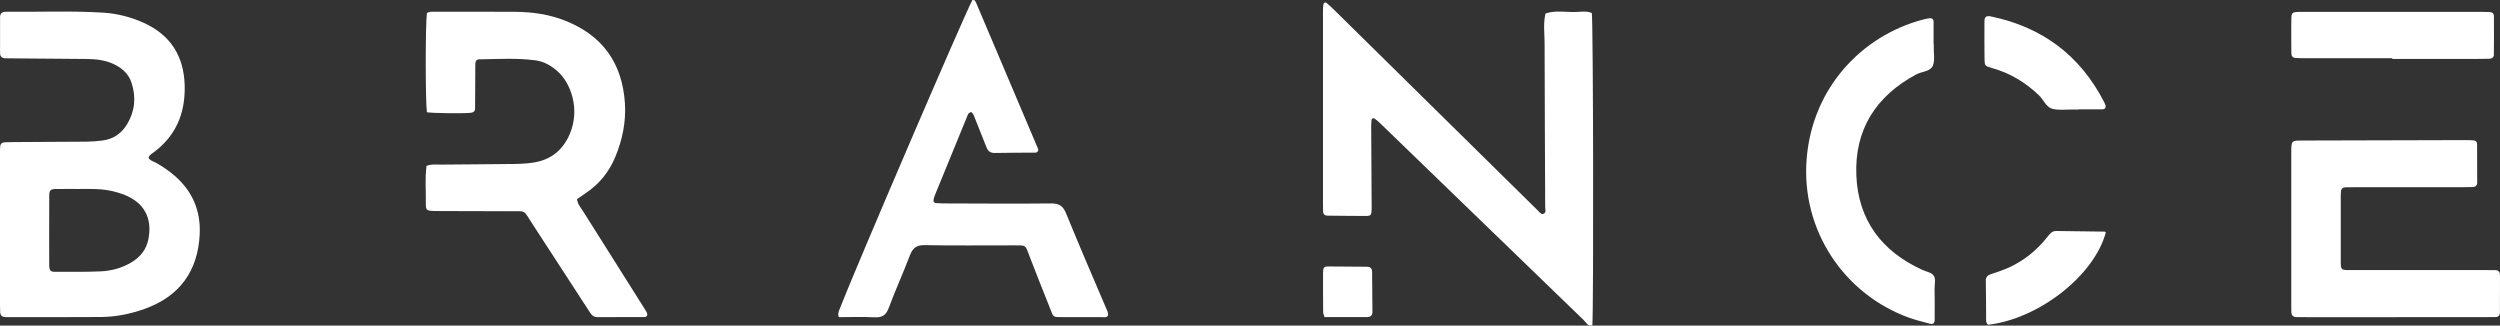 <svg width="215" height="28" viewBox="0 0 215 28" fill="none" xmlns="http://www.w3.org/2000/svg">
<rect x="0" y="0" width="215" height="28" fill="#333333" stroke="none"/>
<path d="M12.768 13.565C12.907 13.826 13.195 13.875 13.426 14.004C14.015 14.337 14.571 14.716 15.078 15.165C16.569 16.488 17.264 18.136 17.175 20.128C17.03 23.312 15.433 25.498 12.433 26.565C11.228 26.994 9.983 27.252 8.704 27.262C6.044 27.284 3.383 27.272 0.723 27.274C0.643 27.274 0.564 27.269 0.484 27.269C0.206 27.269 0.035 27.148 0.015 26.86C0.002 26.662 0 26.465 0 26.267V13.188C0 12.989 0 12.791 0.015 12.595C0.035 12.364 0.179 12.248 0.405 12.235C0.683 12.223 0.961 12.218 1.237 12.218C3.301 12.208 5.365 12.203 7.43 12.183C7.904 12.178 8.381 12.143 8.853 12.079C9.775 11.95 10.47 11.458 10.942 10.662C11.61 9.538 11.715 8.344 11.31 7.114C11.046 6.31 10.445 5.806 9.688 5.471C8.945 5.143 8.158 5.076 7.358 5.071C5.373 5.054 3.388 5.039 1.403 5.022C1.086 5.019 0.768 5.022 0.45 5.012C0.166 5.007 0.005 4.861 0.005 4.575C0 3.545 0.005 2.513 0.005 1.483C0.005 1.208 0.127 1.037 0.417 1.015C0.457 1.012 0.497 1.01 0.537 1.01C3.316 1.039 6.096 0.915 8.873 1.089C10.07 1.163 11.223 1.454 12.321 1.945C14.663 2.995 15.821 4.818 15.883 7.367C15.943 9.796 15.091 11.776 13.073 13.205C13.009 13.25 12.939 13.292 12.89 13.352C12.84 13.409 12.813 13.486 12.773 13.56L12.768 13.565ZM6.749 16.252C6.073 16.252 5.4 16.242 4.725 16.257C4.362 16.265 4.238 16.396 4.235 16.771C4.225 17.959 4.228 19.148 4.228 20.337C4.228 21.168 4.223 22.002 4.233 22.833C4.238 23.24 4.345 23.374 4.695 23.374C6.004 23.374 7.315 23.394 8.622 23.339C9.581 23.299 10.5 23.051 11.335 22.543C12.085 22.086 12.584 21.448 12.758 20.585C13.128 18.739 12.385 17.401 10.619 16.721C10.324 16.607 10.016 16.523 9.71 16.448C8.736 16.215 7.74 16.247 6.749 16.252Z" fill="white"/>
<path d="M136.897 1.116C137.019 2.012 137.059 26.178 136.942 27.982C136.539 28.086 136.4 27.724 136.197 27.527C131.288 22.791 126.385 18.044 121.484 13.3C120.542 12.389 119.603 11.476 118.662 10.57C118.52 10.434 118.371 10.302 118.207 10.198C118.093 10.126 117.961 10.208 117.949 10.327C117.919 10.602 117.922 10.88 117.924 11.158C117.934 13.181 117.949 15.2 117.959 17.223C117.959 17.5 117.969 17.778 117.959 18.054C117.947 18.483 117.877 18.572 117.497 18.572C116.387 18.572 115.274 18.558 114.163 18.545C113.935 18.545 113.796 18.426 113.786 18.19C113.776 17.992 113.776 17.793 113.776 17.597V1.072C113.776 0.833 113.776 0.595 113.811 0.362C113.828 0.245 113.977 0.163 114.079 0.248C114.352 0.476 114.608 0.724 114.864 0.975C120.488 6.513 126.112 12.052 131.735 17.592C131.904 17.759 132.071 17.93 132.245 18.093C132.386 18.225 132.52 18.458 132.717 18.396C133.01 18.299 132.886 17.994 132.886 17.781C132.871 13.104 132.841 8.429 132.836 3.751C132.836 2.888 132.704 2.019 132.915 1.161C133.8 0.853 134.714 1.072 135.613 1.027C136.04 1.007 136.485 0.933 136.9 1.124V1.116H136.897Z" fill="white"/>
<path d="M36.711 1.129C36.923 0.982 37.166 1.01 37.402 1.01C39.705 1.01 42.01 1 44.313 1.017C45.791 1.027 47.239 1.235 48.625 1.786C51.832 3.062 53.513 5.444 53.742 8.858C53.849 10.466 53.531 12.009 52.915 13.498C52.383 14.781 51.551 15.813 50.401 16.59C50.14 16.766 49.879 16.947 49.626 17.121C49.668 17.565 49.951 17.858 50.157 18.188C51.802 20.806 53.454 23.419 55.106 26.034C55.275 26.302 55.448 26.567 55.607 26.843C55.734 27.064 55.647 27.265 55.419 27.265C54.07 27.272 52.718 27.265 51.37 27.274C51.099 27.274 50.923 27.15 50.783 26.942C50.629 26.711 50.48 26.478 50.329 26.245C48.816 23.917 47.311 21.587 45.793 19.265C44.966 17.999 45.301 18.175 43.833 18.166C41.888 18.153 39.941 18.156 37.996 18.151C37.757 18.151 37.519 18.151 37.28 18.143C36.674 18.116 36.612 18.071 36.622 17.433C36.637 16.372 36.538 15.305 36.684 14.265C37.111 14.096 37.514 14.158 37.906 14.156C40.01 14.133 42.117 14.131 44.221 14.101C44.814 14.094 45.416 14.061 45.997 13.96C47.435 13.704 48.429 12.865 49 11.528C49.924 9.359 49.065 7.124 47.962 6.144C47.41 5.652 46.797 5.292 46.076 5.193C44.457 4.972 42.827 5.082 41.2 5.104C40.952 5.106 40.88 5.3 40.877 5.513C40.87 6.188 40.87 6.861 40.867 7.536C40.867 8.131 40.862 8.724 40.857 9.32C40.857 9.55 40.733 9.672 40.502 9.699C39.913 9.769 37.248 9.741 36.714 9.655C36.58 8.694 36.58 2.096 36.714 1.139V1.129H36.711Z" fill="white"/>
<path d="M72.136 27.277C72.037 26.991 72.119 26.81 72.188 26.629C73.564 23.071 83.096 0.895 83.625 0.01C83.833 -0.043 83.898 0.129 83.953 0.255C85.736 4.446 87.512 8.64 89.288 12.833C89.301 12.865 89.286 12.908 89.283 12.957C89.179 13.19 88.956 13.123 88.772 13.126C87.699 13.138 86.628 13.133 85.555 13.156C85.177 13.163 84.966 12.997 84.837 12.667C84.519 11.855 84.191 11.049 83.871 10.238C83.784 10.019 83.729 9.784 83.528 9.64C83.272 9.677 83.227 9.885 83.16 10.049C82.239 12.282 81.325 14.518 80.413 16.756C80.353 16.9 80.311 17.051 80.279 17.203C80.249 17.344 80.366 17.451 80.465 17.461C80.781 17.493 81.099 17.493 81.416 17.495C84.395 17.503 87.373 17.528 90.352 17.495C91.04 17.488 91.407 17.669 91.68 18.342C92.783 21.056 93.953 23.746 95.099 26.443C95.19 26.659 95.327 26.865 95.29 27.123C95.171 27.344 94.954 27.272 94.773 27.274C93.7 27.282 92.629 27.279 91.556 27.274C90.426 27.274 90.637 27.319 90.269 26.426C89.698 25.034 89.167 23.627 88.613 22.225C88.123 20.984 88.364 21.103 87.038 21.101C84.536 21.096 82.035 21.131 79.534 21.081C78.806 21.066 78.488 21.337 78.244 21.977C77.668 23.495 76.99 24.974 76.426 26.495C76.188 27.14 75.832 27.319 75.189 27.287C74.163 27.237 73.132 27.274 72.136 27.274V27.277Z" fill="white"/>
<path d="M206.05 27.277H198.427C198.109 27.277 197.791 27.277 197.473 27.27C197.177 27.262 197.058 27.086 197.055 26.811C197.053 26.612 197.05 26.413 197.05 26.215V13.136C197.05 12.054 197.05 12.089 198.091 12.086C202.736 12.074 207.381 12.062 212.029 12.049C212.268 12.049 212.506 12.054 212.742 12.074C212.921 12.089 213.028 12.213 213.03 12.386C213.038 13.496 213.043 14.605 213.038 15.714C213.038 15.94 212.901 16.076 212.667 16.084C212.35 16.094 212.032 16.096 211.716 16.099H202.662C202.344 16.099 202.026 16.099 201.71 16.108C201.484 16.113 201.345 16.225 201.323 16.458C201.313 16.578 201.306 16.697 201.306 16.813C201.306 18.716 201.298 20.617 201.306 22.52C201.308 23.2 201.335 23.225 202.073 23.227C205.926 23.232 209.776 23.227 213.629 23.227C213.947 23.227 214.265 23.232 214.583 23.232C214.901 23.232 214.998 23.411 215 23.681C215 24.751 215 25.82 214.993 26.892C214.993 27.123 214.861 27.257 214.63 27.265C214.312 27.274 213.994 27.274 213.676 27.274H206.05V27.277Z" fill="white"/>
<path d="M166.303 3.781V4.019C166.288 4.573 166.422 5.191 166.219 5.662C166 6.158 165.275 6.143 164.795 6.401C161.325 8.265 159.482 11.151 159.646 15.091C159.805 18.93 161.824 21.614 165.312 23.207C165.632 23.354 166.047 23.413 166.258 23.652C166.519 23.947 166.365 24.411 166.373 24.803C166.388 25.714 166.388 26.627 166.38 27.54C166.38 27.773 166.234 27.91 165.99 27.843C165.379 27.676 164.758 27.532 164.162 27.317C158.623 25.312 154.859 19.82 155.376 13.615C155.885 7.498 160.155 3.084 165.317 1.699C165.508 1.647 165.702 1.605 165.898 1.573C166.132 1.536 166.286 1.625 166.288 1.878C166.293 2.513 166.288 3.146 166.288 3.781H166.303Z" fill="white"/>
<path d="M205.732 5.007H198.121C197.883 5.007 197.647 4.999 197.408 4.982C197.175 4.967 197.06 4.823 197.058 4.598C197.05 4.24 197.05 3.885 197.05 3.528C197.05 2.895 197.043 2.263 197.055 1.627C197.065 1.096 197.13 1.044 197.694 1.022C197.892 1.014 198.091 1.019 198.287 1.019H213.276C213.554 1.019 213.83 1.024 214.108 1.034C214.337 1.044 214.478 1.166 214.478 1.399C214.483 2.506 214.486 3.615 214.471 4.722C214.468 4.947 214.282 5.049 214.059 5.054C213.741 5.062 213.425 5.066 213.107 5.066H205.732V5.004V5.007Z" fill="white"/>
<path d="M181.098 19.999C180.092 23.709 175.34 27.428 170.966 27.93C170.767 27.741 170.809 27.495 170.807 27.262C170.797 26.232 170.802 25.203 170.779 24.173C170.772 23.838 170.918 23.674 171.221 23.575C171.711 23.413 172.203 23.255 172.672 23.049C174.043 22.446 175.171 21.525 176.093 20.352C176.291 20.098 176.473 19.858 176.85 19.865C178.236 19.89 179.625 19.9 181.014 19.92C181.041 19.92 181.068 19.972 181.095 20.002L181.098 19.999Z" fill="white"/>
<path d="M178.763 9.419H178.286C177.692 9.409 177.071 9.501 176.512 9.359C175.971 9.223 175.757 8.588 175.36 8.208C174.195 7.086 172.861 6.28 171.296 5.848C170.69 5.682 170.677 5.647 170.67 5.032C170.658 3.962 170.655 2.896 170.663 1.826C170.665 1.454 170.824 1.332 171.197 1.409C175.631 2.322 178.905 4.769 180.969 8.804C181.004 8.873 181.033 8.947 181.061 9.022C181.14 9.24 181.033 9.402 180.785 9.404C180.112 9.411 179.436 9.404 178.763 9.404V9.416V9.419Z" fill="white"/>
<path d="M113.913 27.27C113.858 27.096 113.793 26.987 113.793 26.875C113.783 25.726 113.776 24.58 113.783 23.431C113.783 23.004 113.865 22.915 114.248 22.915C115.358 22.915 116.469 22.93 117.579 22.94C117.877 22.94 117.999 23.111 118.001 23.389C118.011 24.538 118.024 25.684 118.029 26.833C118.029 27.113 117.872 27.267 117.586 27.267H113.913V27.27Z" fill="white"/>
</svg>
